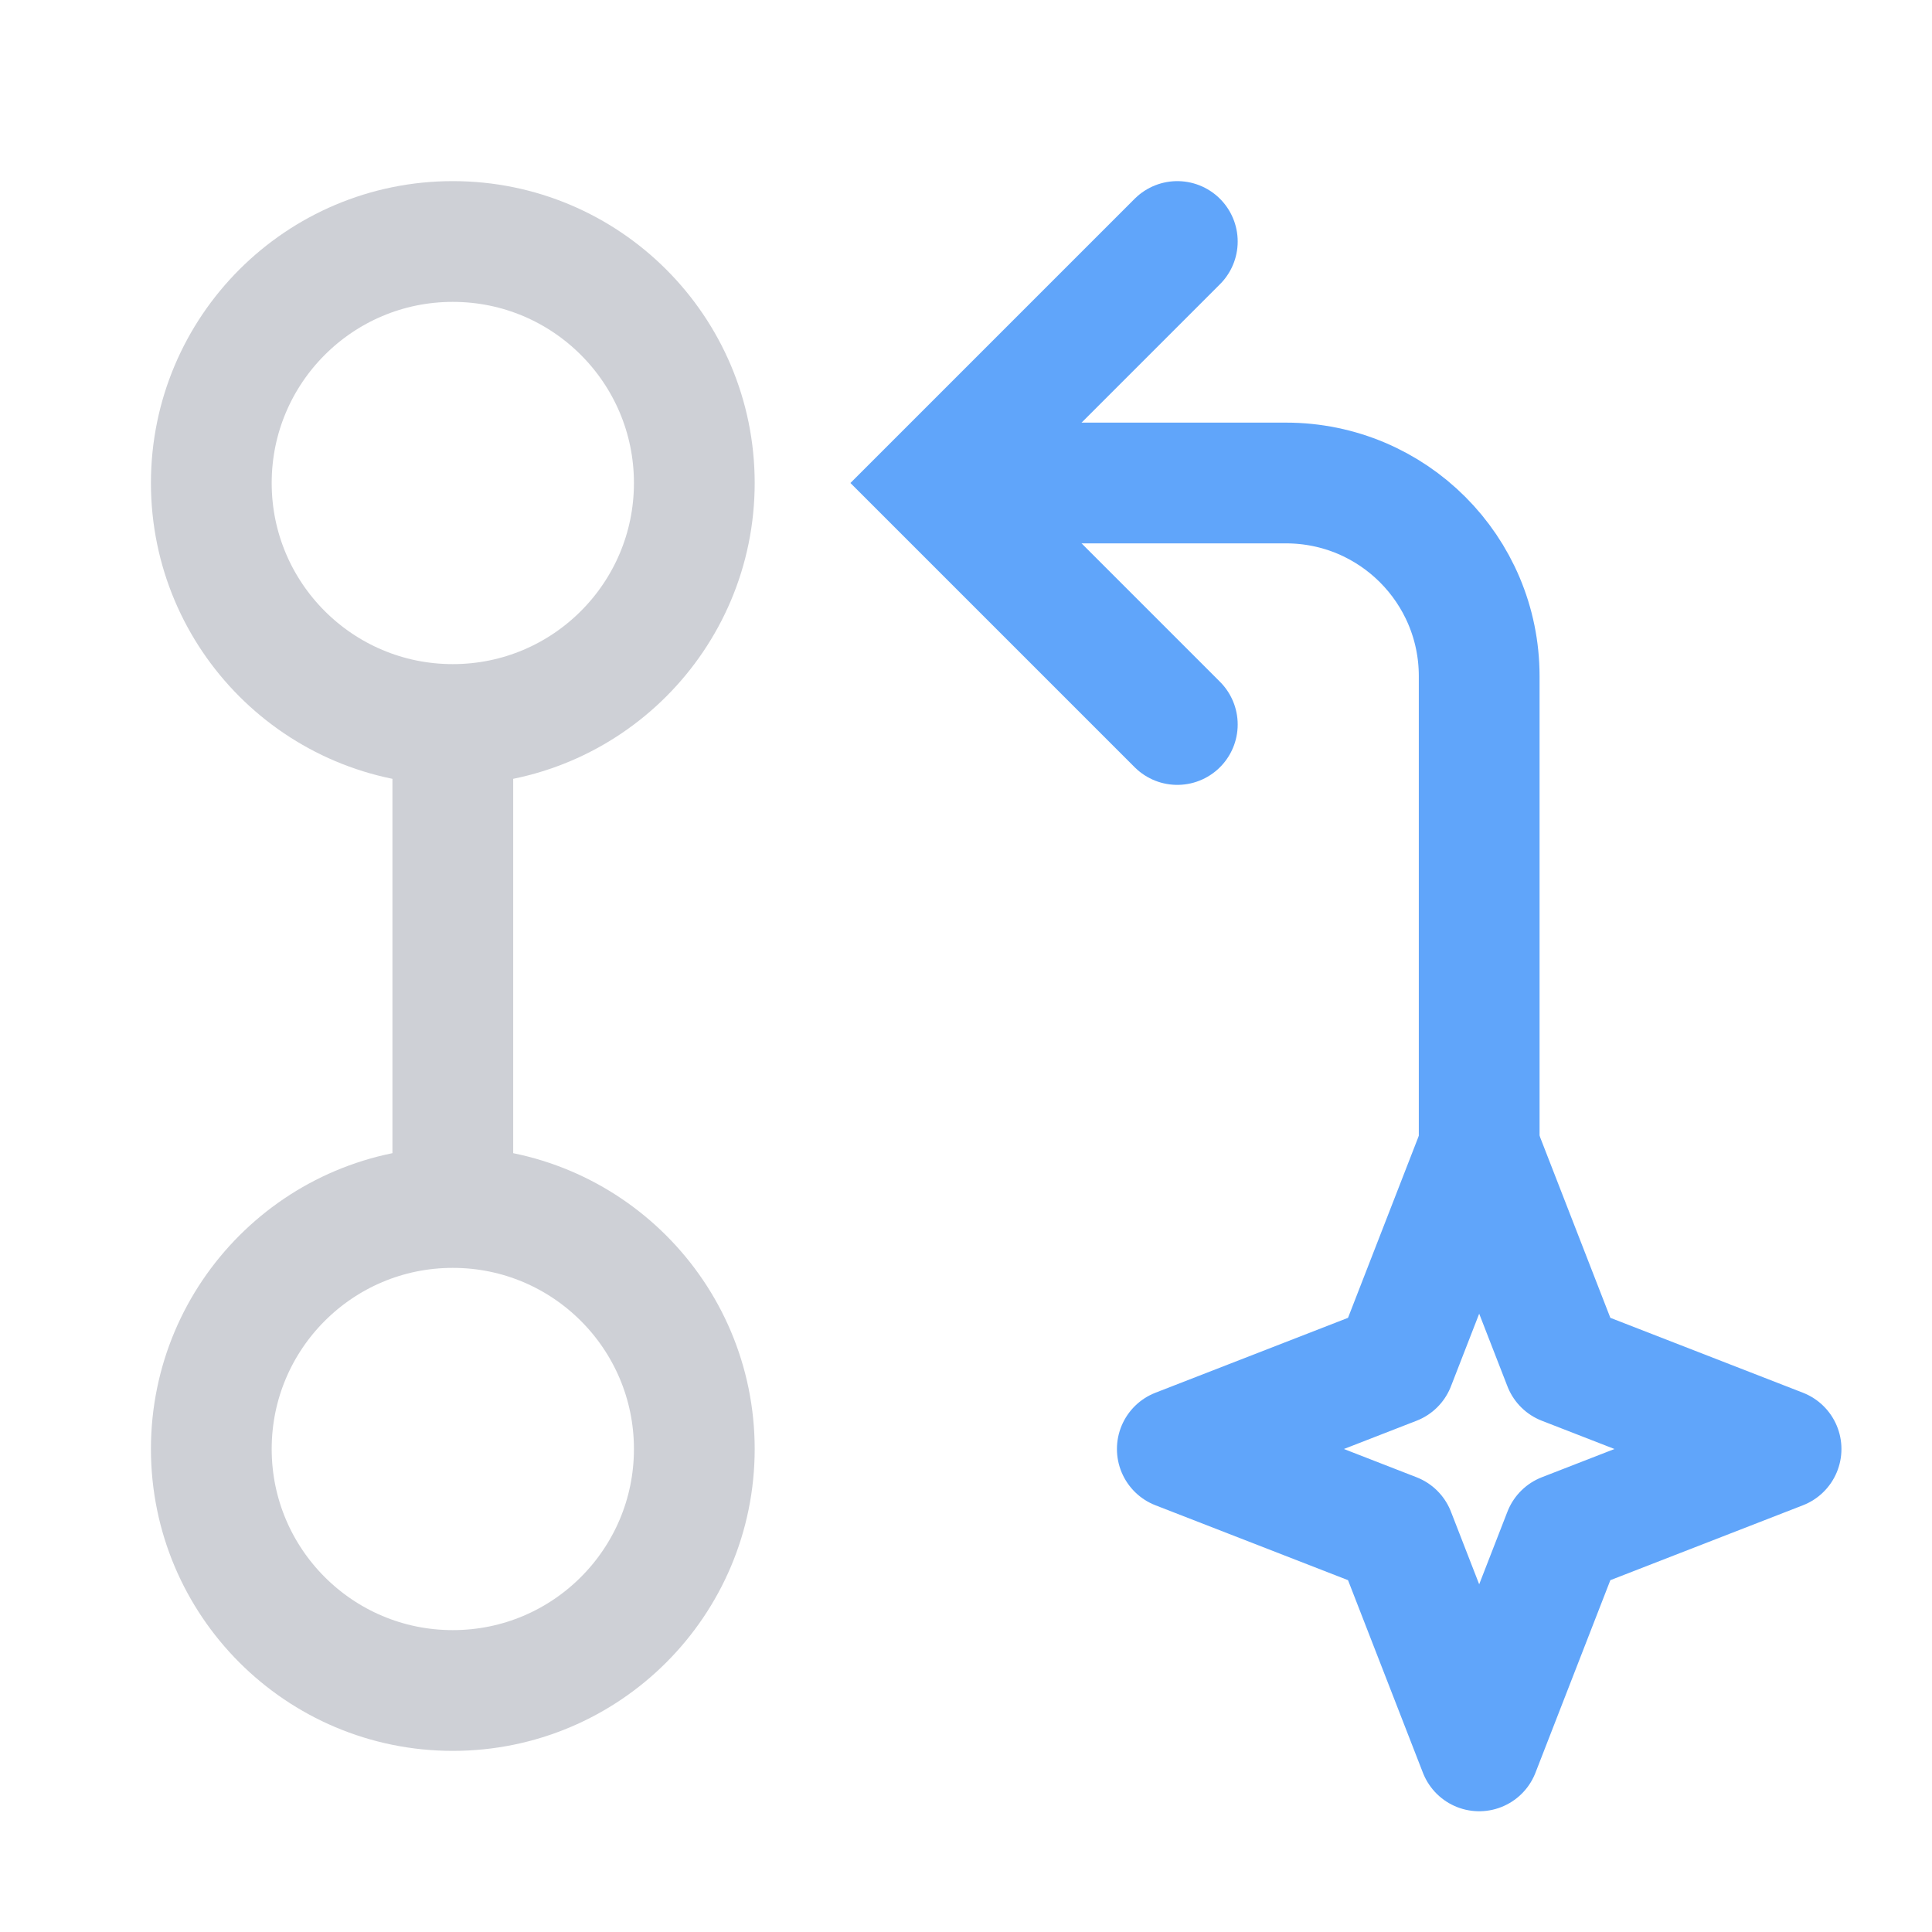 <!-- Copyright 2000-2024 JetBrains s.r.o. and contributors. Use of this source code is governed by the Apache 2.0 license. -->
<svg width="16" height="16" viewBox="0 0 16 16" fill="none" xmlns="http://www.w3.org/2000/svg">
<circle cx="3.75" cy="12" r="2" stroke="#CED0D6"/>
<circle cx="3.75" cy="4" r="2" stroke="#CED0D6"/>
<path d="M3.75 6L3.75 10" stroke="#CED0D6"/>
<path d="M12.25 10L12.25 5.6C12.25 4.716 11.534 4 10.65 4L8 4" stroke="#60A5FA"/>
<path d="M9.75 6L7.75 4L9.75 2" stroke="#60A5FA" stroke-linecap="round"/>
<!-- Magic star (dark theme blue) -->
<path d="M12.25 9.5L12.95 11.3L14.75 12L12.95 12.7L12.25 14.5L11.55 12.7L9.75 12L11.55 11.3L12.25 9.5Z" stroke="#60A5FA" stroke-linejoin="round"/>
</svg>
